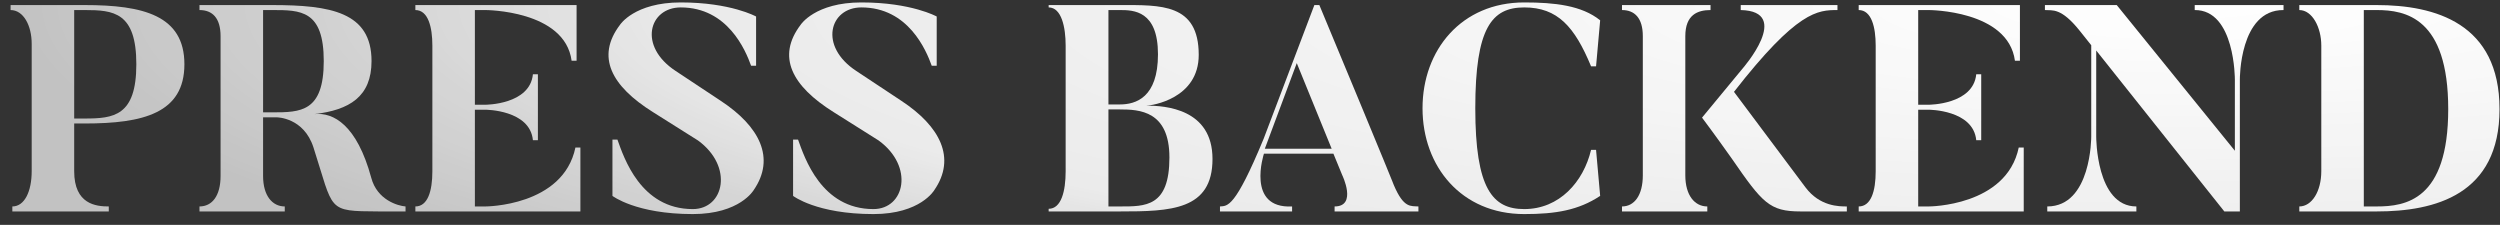 <svg width="189" height="17" viewBox="0 0 189 17" fill="none" xmlns="http://www.w3.org/2000/svg">
<rect x="0" y="0" width="189" height="17" fill="#333333" stroke="none"/>
<path d="M6.407 9.336C10.817 9.336 13.941 8.561 13.941 4.86C13.941 1.159 10.817 0.383 6.407 0.383H0.8V0.76C1.775 0.76 2.396 1.935 2.396 3.309V12.948C2.396 14.456 1.864 15.608 0.933 15.608V15.985H8.224V15.608C7.271 15.608 5.609 15.453 5.609 12.948V9.336H6.407ZM5.609 0.76H6.407C8.578 0.76 10.307 0.915 10.307 4.86C10.307 8.782 8.578 8.96 6.407 8.96H5.609V0.76Z" fill="url(#paint0_radial_3686_83153)"/>
<path d="M28.066 13.436C26.98 9.447 25.207 8.472 23.767 8.627C26.404 8.317 28.088 7.32 28.088 4.616C28.088 0.915 24.985 0.383 20.576 0.383H15.08V0.76C16.055 0.76 16.675 1.359 16.675 2.732V13.303C16.675 14.81 16.033 15.608 15.08 15.608V15.985H21.528V15.608C20.598 15.608 19.889 14.81 19.889 13.303V8.871H20.93C20.93 8.871 22.969 8.871 23.7 11.153C25.251 15.962 24.675 15.962 28.62 15.985H30.659V15.608C30.082 15.563 28.509 15.12 28.066 13.436ZM20.576 8.494H19.889V0.76H20.576C22.725 0.76 24.476 0.76 24.476 4.616C24.476 8.472 22.725 8.494 20.576 8.494Z" fill="url(#paint1_radial_3686_83153)"/>
<path d="M43.502 11.153C42.571 15.608 36.698 15.608 36.698 15.608H35.901V8.295H36.698C36.698 8.295 40.067 8.295 40.288 10.6H40.665V5.613H40.288C40.067 7.918 36.698 7.918 36.698 7.918H35.901V0.76H36.698C36.698 0.76 42.704 0.76 43.214 4.594H43.59V0.383H31.402V0.76C32.377 0.76 32.687 2.068 32.687 3.442V12.948C32.687 14.456 32.333 15.608 31.402 15.608V15.985H43.878V11.153H43.502Z" fill="url(#paint2_radial_3686_83153)"/>
<path d="M54.5 7.63L51.088 5.37C48.207 3.486 49.071 0.561 51.464 0.561C55.01 0.561 56.362 3.796 56.783 4.971H57.16V1.248C57.16 1.248 55.254 0.184 51.464 0.184C47.963 0.184 46.877 1.868 46.877 1.868C45.038 4.284 46.212 6.5 49.359 8.472L52.772 10.622C55.475 12.594 54.744 15.807 52.373 15.807C48.428 15.807 47.165 11.907 46.678 10.555H46.301V14.81C46.301 14.81 48.074 16.184 52.373 16.184C55.941 16.184 56.982 14.367 56.982 14.367C58.644 11.951 57.426 9.558 54.5 7.63Z" fill="url(#paint3_radial_3686_83153)"/>
<path d="M68.156 7.63L64.743 5.37C61.862 3.486 62.727 0.561 65.12 0.561C68.666 0.561 70.017 3.796 70.439 4.971H70.815V1.248C70.815 1.248 68.909 0.184 65.12 0.184C61.619 0.184 60.533 1.868 60.533 1.868C58.693 4.284 59.868 6.5 63.015 8.472L66.427 10.622C69.131 12.594 68.4 15.807 66.029 15.807C62.084 15.807 60.821 11.907 60.333 10.555H59.957V14.81C59.957 14.81 61.729 16.184 66.029 16.184C69.596 16.184 70.638 14.367 70.638 14.367C72.3 11.951 71.081 9.558 68.156 7.63Z" fill="url(#paint4_radial_3686_83153)"/>
<path d="M86.657 7.985C87.1 7.985 90.624 7.453 90.624 4.151C90.624 0.25 87.743 0.383 84.663 0.383H79.278V0.561C80.253 0.561 80.563 2.068 80.563 3.442V12.948C80.563 14.456 80.23 15.785 79.278 15.785V15.985H84.663C88.496 15.985 91.665 15.896 91.665 12.018C91.665 8.228 88.097 7.985 86.657 7.985ZM84.663 0.76C85.704 0.76 87.543 0.804 87.543 4.106C87.543 7.386 85.859 7.896 84.663 7.896H83.798V0.76H84.663ZM84.663 15.608H83.798V8.273H84.663C86.147 8.273 88.408 8.383 88.408 11.907C88.408 15.652 86.591 15.608 84.663 15.608Z" fill="url(#paint5_radial_3686_83153)"/>
<path d="M105.372 13.99C105.372 13.99 105.172 13.414 99.743 0.383H99.366L95.532 10.489C93.361 15.741 92.806 15.563 92.23 15.608V15.985H97.682V15.608C94.18 15.785 95.554 11.619 95.554 11.619H100.806L101.471 13.237C101.471 13.237 102.624 15.608 100.895 15.608V15.985H107.233V15.608C106.657 15.563 106.125 15.763 105.372 13.99ZM95.621 11.242L98.036 4.771L100.673 11.242H95.621Z" fill="url(#paint6_radial_3686_83153)"/>
<path d="M120.285 11.331C119.709 13.746 117.892 15.807 115.232 15.807C112.839 15.807 111.532 14.278 111.532 8.184C111.532 2.112 112.773 0.561 115.232 0.561C117.759 0.561 119.044 2.023 120.285 5.015H120.662L120.972 1.536C119.576 0.406 117.515 0.184 115.232 0.184C110.49 0.184 107.543 3.774 107.543 8.184C107.543 12.594 110.49 16.184 115.232 16.184C117.604 16.184 119.332 15.896 120.972 14.81L120.662 11.331H120.285Z" fill="url(#paint7_radial_3686_83153)"/>
<path d="M122.623 0.383V0.76C123.576 0.76 124.197 1.359 124.197 2.732V13.259C124.197 14.766 123.554 15.608 122.623 15.608V15.985H129.072V15.608C128.119 15.608 127.41 14.766 127.41 13.259V2.732C127.41 1.115 128.341 0.76 129.316 0.76V0.383H122.623ZM136.496 14.167C136.496 14.167 136.274 13.879 131.089 6.943C135.876 0.804 137.427 0.76 138.912 0.76V0.383H131.599V0.76C135.543 0.849 131.731 5.192 131.731 5.192L128.673 8.893C128.673 8.893 129.626 10.156 130.912 11.973C133.238 15.342 133.77 15.985 136.119 15.985H139.621V15.608C139.022 15.608 137.582 15.608 136.496 14.167Z" fill="url(#paint8_radial_3686_83153)"/>
<path d="M152.617 11.153C151.686 15.608 145.814 15.608 145.814 15.608H145.016V8.295H145.814C145.814 8.295 149.182 8.295 149.404 10.6H149.78V5.613H149.404C149.182 7.918 145.814 7.918 145.814 7.918H145.016V0.76H145.814C145.814 0.76 151.819 0.76 152.329 4.594H152.706V0.383H140.517V0.76C141.492 0.76 141.802 2.068 141.802 3.442V12.948C141.802 14.456 141.448 15.608 140.517 15.608V15.985H152.994V11.153H152.617Z" fill="url(#paint9_radial_3686_83153)"/>
<path d="M165.92 0.383V0.76C168.979 0.738 168.956 6.012 168.956 6.012V11.397L160.026 0.383H154.596V0.76C155.172 0.804 155.815 0.561 157.233 2.334L158.098 3.419V10.334C158.098 10.334 158.12 15.608 154.774 15.608V15.985H161.51V15.608C158.452 15.608 158.474 10.334 158.474 10.334V3.818L168.159 15.985H169.333V6.012C169.333 6.012 169.289 0.738 172.635 0.76V0.383H165.92Z" fill="url(#paint10_radial_3686_83153)"/>
<path d="M179.679 0.383H173.828V0.76C174.803 0.76 175.49 2.068 175.49 3.442V12.948C175.49 14.456 174.781 15.608 173.828 15.608V15.985H179.679C184.089 15.985 188.964 14.721 188.964 8.25C188.964 1.757 184.089 0.383 179.679 0.383ZM179.679 15.608H178.704V0.76H179.679C181.85 0.76 185.086 1.336 185.086 8.25C185.086 15.142 181.85 15.608 179.679 15.608Z" fill="url(#paint11_radial_3686_83153)"/>
<defs>
<radialGradient id="paint0_radial_3686_83153" cx="0" cy="0" r="1" gradientUnits="userSpaceOnUse" gradientTransform="translate(165.941 0.184) rotate(-180) scale(165.141 30.331)">
<stop stop-color="white"/>
<stop offset="0.688" stop-color="white" stop-opacity="0.9"/>
<stop offset="0.818" stop-color="white" stop-opacity="0.8"/>
<stop offset="1" stop-color="white" stop-opacity="0.7"/>
</radialGradient>
<radialGradient id="paint1_radial_3686_83153" cx="0" cy="0" r="1" gradientUnits="userSpaceOnUse" gradientTransform="translate(165.941 0.184) rotate(-180) scale(165.141 30.331)">
<stop stop-color="white"/>
<stop offset="0.688" stop-color="white" stop-opacity="0.9"/>
<stop offset="0.818" stop-color="white" stop-opacity="0.8"/>
<stop offset="1" stop-color="white" stop-opacity="0.7"/>
</radialGradient>
<radialGradient id="paint2_radial_3686_83153" cx="0" cy="0" r="1" gradientUnits="userSpaceOnUse" gradientTransform="translate(165.941 0.184) rotate(-180) scale(165.141 30.331)">
<stop stop-color="white"/>
<stop offset="0.688" stop-color="white" stop-opacity="0.9"/>
<stop offset="0.818" stop-color="white" stop-opacity="0.8"/>
<stop offset="1" stop-color="white" stop-opacity="0.7"/>
</radialGradient>
<radialGradient id="paint3_radial_3686_83153" cx="0" cy="0" r="1" gradientUnits="userSpaceOnUse" gradientTransform="translate(165.941 0.184) rotate(-180) scale(165.141 30.331)">
<stop stop-color="white"/>
<stop offset="0.688" stop-color="white" stop-opacity="0.9"/>
<stop offset="0.818" stop-color="white" stop-opacity="0.8"/>
<stop offset="1" stop-color="white" stop-opacity="0.7"/>
</radialGradient>
<radialGradient id="paint4_radial_3686_83153" cx="0" cy="0" r="1" gradientUnits="userSpaceOnUse" gradientTransform="translate(165.941 0.184) rotate(-180) scale(165.141 30.331)">
<stop stop-color="white"/>
<stop offset="0.688" stop-color="white" stop-opacity="0.9"/>
<stop offset="0.818" stop-color="white" stop-opacity="0.8"/>
<stop offset="1" stop-color="white" stop-opacity="0.7"/>
</radialGradient>
<radialGradient id="paint5_radial_3686_83153" cx="0" cy="0" r="1" gradientUnits="userSpaceOnUse" gradientTransform="translate(165.941 0.184) rotate(-180) scale(165.141 30.331)">
<stop stop-color="white"/>
<stop offset="0.688" stop-color="white" stop-opacity="0.9"/>
<stop offset="0.818" stop-color="white" stop-opacity="0.8"/>
<stop offset="1" stop-color="white" stop-opacity="0.7"/>
</radialGradient>
<radialGradient id="paint6_radial_3686_83153" cx="0" cy="0" r="1" gradientUnits="userSpaceOnUse" gradientTransform="translate(165.941 0.184) rotate(-180) scale(165.141 30.331)">
<stop stop-color="white"/>
<stop offset="0.688" stop-color="white" stop-opacity="0.9"/>
<stop offset="0.818" stop-color="white" stop-opacity="0.8"/>
<stop offset="1" stop-color="white" stop-opacity="0.7"/>
</radialGradient>
<radialGradient id="paint7_radial_3686_83153" cx="0" cy="0" r="1" gradientUnits="userSpaceOnUse" gradientTransform="translate(165.941 0.184) rotate(-180) scale(165.141 30.331)">
<stop stop-color="white"/>
<stop offset="0.688" stop-color="white" stop-opacity="0.9"/>
<stop offset="0.818" stop-color="white" stop-opacity="0.8"/>
<stop offset="1" stop-color="white" stop-opacity="0.7"/>
</radialGradient>
<radialGradient id="paint8_radial_3686_83153" cx="0" cy="0" r="1" gradientUnits="userSpaceOnUse" gradientTransform="translate(165.941 0.184) rotate(-180) scale(165.141 30.331)">
<stop stop-color="white"/>
<stop offset="0.688" stop-color="white" stop-opacity="0.9"/>
<stop offset="0.818" stop-color="white" stop-opacity="0.8"/>
<stop offset="1" stop-color="white" stop-opacity="0.7"/>
</radialGradient>
<radialGradient id="paint9_radial_3686_83153" cx="0" cy="0" r="1" gradientUnits="userSpaceOnUse" gradientTransform="translate(165.941 0.184) rotate(-180) scale(165.141 30.331)">
<stop stop-color="white"/>
<stop offset="0.688" stop-color="white" stop-opacity="0.9"/>
<stop offset="0.818" stop-color="white" stop-opacity="0.8"/>
<stop offset="1" stop-color="white" stop-opacity="0.7"/>
</radialGradient>
<radialGradient id="paint10_radial_3686_83153" cx="0" cy="0" r="1" gradientUnits="userSpaceOnUse" gradientTransform="translate(165.941 0.184) rotate(-180) scale(165.141 30.331)">
<stop stop-color="white"/>
<stop offset="0.688" stop-color="white" stop-opacity="0.9"/>
<stop offset="0.818" stop-color="white" stop-opacity="0.8"/>
<stop offset="1" stop-color="white" stop-opacity="0.7"/>
</radialGradient>
<radialGradient id="paint11_radial_3686_83153" cx="0" cy="0" r="1" gradientUnits="userSpaceOnUse" gradientTransform="translate(165.941 0.184) rotate(-180) scale(165.141 30.331)">
<stop stop-color="white"/>
<stop offset="0.688" stop-color="white" stop-opacity="0.9"/>
<stop offset="0.818" stop-color="white" stop-opacity="0.8"/>
<stop offset="1" stop-color="white" stop-opacity="0.7"/>
</radialGradient>
</defs>
</svg>
